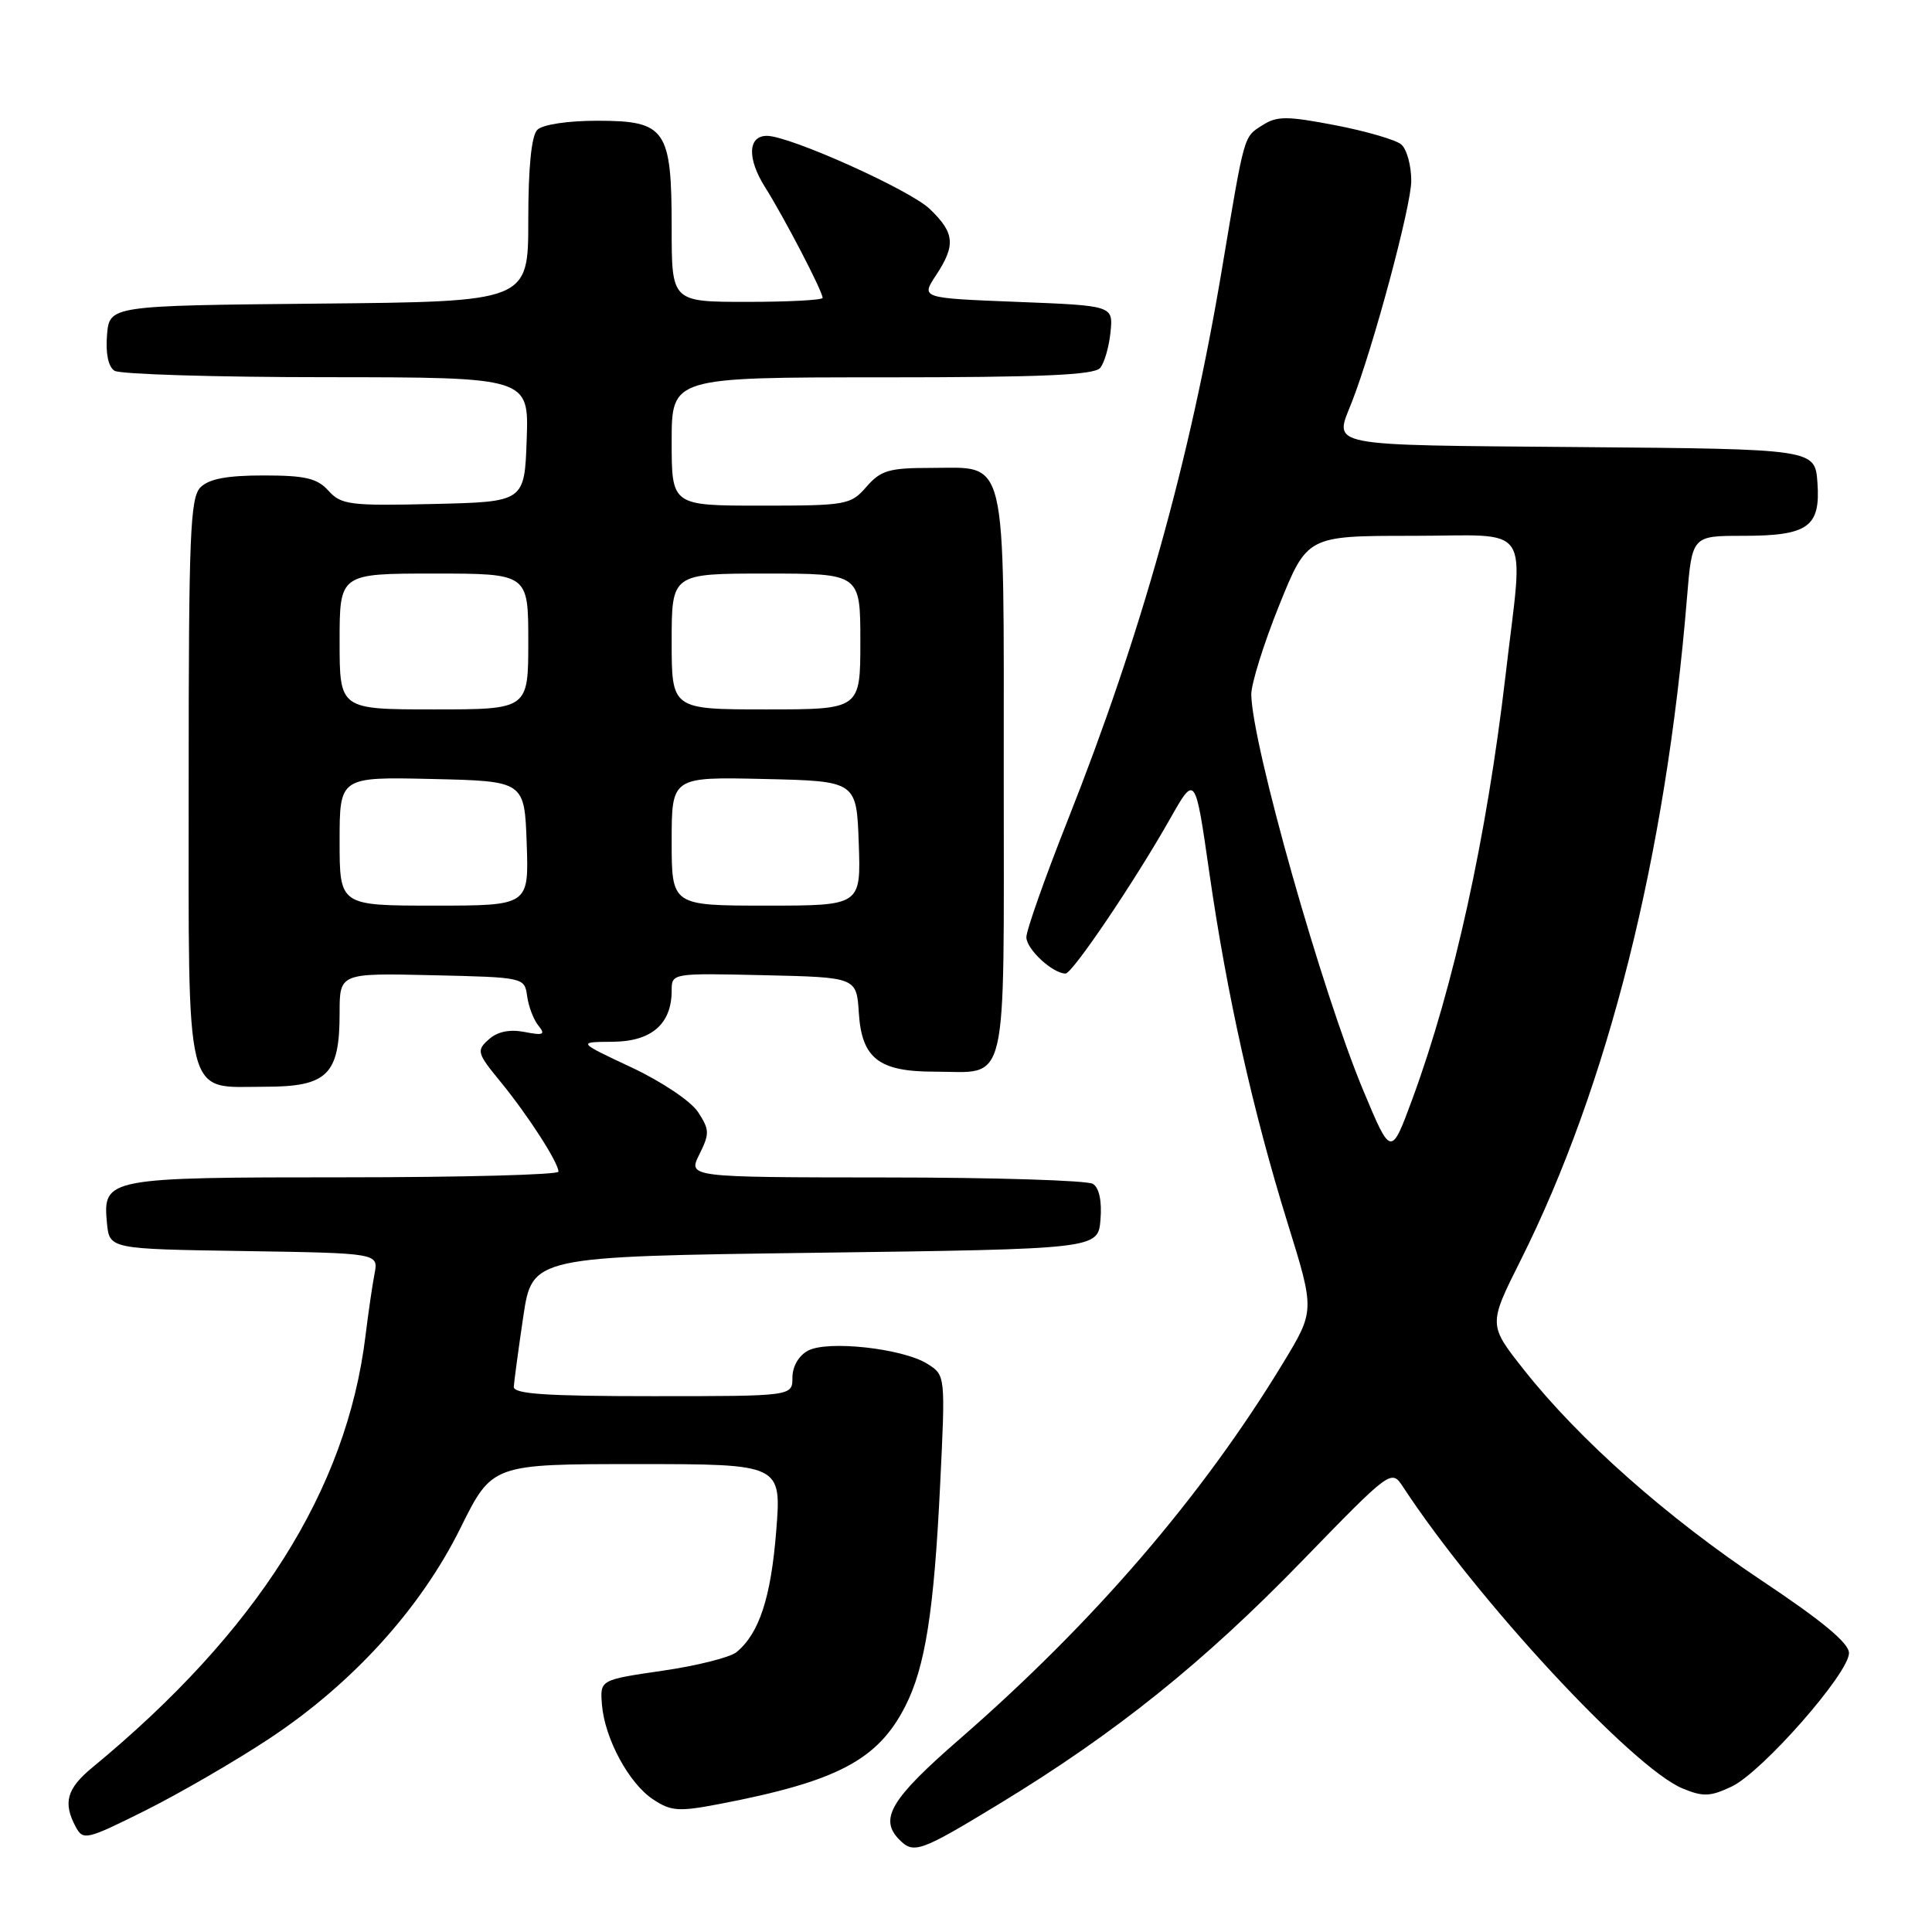 <?xml version="1.0" encoding="UTF-8" standalone="no"?>
<!DOCTYPE svg PUBLIC "-//W3C//DTD SVG 1.1//EN" "http://www.w3.org/Graphics/SVG/1.1/DTD/svg11.dtd" >
<svg xmlns="http://www.w3.org/2000/svg" xmlns:xlink="http://www.w3.org/1999/xlink" version="1.1" viewBox="0 0 256 256">
 <g >
 <path fill="currentColor"
d=" M 132.54 238.94 C 147.81 229.65 159.48 220.29 172.49 206.88 C 184.36 194.66 184.36 194.66 185.93 197.05 C 195.72 211.99 216.35 234.25 222.95 236.98 C 225.68 238.11 226.62 238.07 229.47 236.72 C 233.50 234.80 245.00 221.71 245.00 219.04 C 245.00 217.72 241.47 214.79 233.52 209.49 C 220.91 201.09 209.24 190.76 201.94 181.52 C 197.21 175.54 197.21 175.54 201.48 167.02 C 213.08 143.86 220.74 113.36 223.53 79.25 C 224.21 71.00 224.21 71.00 230.91 71.00 C 239.59 71.00 241.24 69.83 240.82 63.96 C 240.50 59.50 240.50 59.50 209.25 59.24 C 175.25 58.95 176.77 59.25 179.11 53.32 C 181.94 46.11 187.00 27.29 187.00 23.96 C 187.00 21.92 186.40 19.74 185.66 19.13 C 184.92 18.52 180.98 17.37 176.91 16.59 C 170.49 15.36 169.20 15.36 167.27 16.60 C 164.77 18.19 164.94 17.61 161.94 35.50 C 157.69 60.95 151.22 84.09 141.48 108.68 C 138.47 116.28 136.00 123.26 136.00 124.19 C 136.00 125.77 139.49 129.00 141.19 129.00 C 142.10 129.00 150.35 116.78 155.01 108.55 C 158.37 102.60 158.37 102.60 160.23 115.55 C 162.57 131.85 166.01 147.23 170.62 162.08 C 174.22 173.67 174.22 173.67 170.03 180.58 C 159.29 198.28 144.93 214.97 127.14 230.45 C 118.01 238.39 116.43 241.03 119.20 243.80 C 121.09 245.69 121.97 245.37 132.54 238.94 Z  M 35.66 230.39 C 46.69 223.10 55.73 213.15 61.01 202.48 C 65.21 194.00 65.21 194.00 84.39 194.00 C 103.56 194.00 103.56 194.00 102.85 202.91 C 102.15 211.70 100.60 216.43 97.60 218.91 C 96.76 219.61 92.35 220.72 87.79 221.38 C 79.50 222.59 79.50 222.59 79.76 225.86 C 80.12 230.37 83.35 236.35 86.57 238.45 C 88.94 240.01 89.96 240.07 95.38 239.03 C 110.94 236.04 116.32 233.21 119.95 226.09 C 122.59 220.92 123.76 213.54 124.57 196.81 C 125.28 182.23 125.28 182.23 122.89 180.72 C 119.64 178.67 109.67 177.57 107.06 178.97 C 105.84 179.62 105.00 181.07 105.00 182.54 C 105.00 185.00 105.00 185.00 86.50 185.00 C 72.33 185.00 68.02 184.71 68.08 183.75 C 68.12 183.06 68.68 178.90 69.33 174.50 C 70.52 166.50 70.52 166.50 108.01 166.00 C 145.50 165.50 145.50 165.50 145.82 161.60 C 146.02 159.16 145.65 157.39 144.82 156.87 C 144.09 156.41 131.72 156.02 117.33 156.02 C 91.15 156.00 91.15 156.00 92.67 152.96 C 94.04 150.21 94.02 149.69 92.50 147.36 C 91.56 145.92 87.67 143.31 83.66 141.43 C 76.50 138.07 76.50 138.07 81.19 138.04 C 86.34 138.00 89.00 135.68 89.00 131.25 C 89.00 128.95 89.04 128.94 101.25 129.22 C 113.50 129.50 113.50 129.50 113.80 134.23 C 114.19 140.24 116.45 142.00 123.79 142.00 C 133.75 142.00 133.00 145.17 133.00 102.79 C 133.00 59.50 133.59 62.00 123.34 62.00 C 117.81 62.00 116.71 62.32 114.81 64.50 C 112.72 66.90 112.18 67.00 100.82 67.00 C 89.00 67.00 89.00 67.00 89.00 58.50 C 89.00 50.00 89.00 50.00 116.88 50.00 C 137.97 50.00 145.01 49.70 145.78 48.75 C 146.35 48.06 146.96 45.92 147.15 44.00 C 147.50 40.50 147.50 40.50 134.76 40.00 C 122.03 39.50 122.03 39.50 124.01 36.50 C 126.66 32.48 126.51 30.87 123.20 27.69 C 120.54 25.14 104.63 18.00 101.62 18.00 C 99.09 18.00 98.98 21.01 101.38 24.81 C 103.92 28.84 109.00 38.60 109.00 39.47 C 109.00 39.76 104.50 40.00 99.00 40.00 C 89.00 40.00 89.00 40.00 89.00 30.22 C 89.00 17.11 88.23 16.00 79.14 16.00 C 75.23 16.00 71.90 16.50 71.20 17.20 C 70.42 17.98 70.00 22.13 70.00 29.18 C 70.00 39.97 70.00 39.97 42.25 40.23 C 14.50 40.50 14.50 40.50 14.18 44.40 C 13.98 46.84 14.35 48.61 15.18 49.13 C 15.91 49.59 28.56 49.98 43.29 49.98 C 70.08 50.00 70.08 50.00 69.79 58.25 C 69.50 66.50 69.50 66.50 57.43 66.78 C 46.38 67.04 45.21 66.89 43.53 65.03 C 42.03 63.37 40.45 63.00 34.92 63.00 C 30.09 63.00 27.69 63.45 26.57 64.57 C 25.20 65.94 25.00 70.85 25.00 103.24 C 25.00 146.68 24.34 144.00 35.10 144.00 C 43.39 144.00 45.00 142.41 45.00 134.25 C 45.00 128.94 45.00 128.94 57.25 129.22 C 69.47 129.50 69.50 129.51 69.85 132.00 C 70.04 133.38 70.71 135.14 71.35 135.91 C 72.31 137.09 72.00 137.23 69.50 136.74 C 67.51 136.36 65.91 136.69 64.75 137.74 C 63.11 139.21 63.20 139.54 66.37 143.40 C 69.99 147.83 73.99 154.04 74.00 155.25 C 74.00 155.66 61.26 156.00 45.69 156.00 C 14.12 156.00 13.61 156.10 14.17 162.04 C 14.50 165.50 14.50 165.50 32.32 165.77 C 50.15 166.05 50.15 166.05 49.63 168.77 C 49.34 170.27 48.80 173.97 48.43 177.00 C 45.94 197.44 34.04 216.23 12.25 234.19 C 8.84 237.00 8.32 238.86 10.03 242.06 C 11.02 243.90 11.44 243.80 19.28 239.89 C 23.80 237.63 31.17 233.36 35.66 230.39 Z  M 180.67 144.56 C 175.18 131.45 165.94 98.80 165.80 92.05 C 165.78 90.65 167.43 85.34 169.48 80.25 C 173.21 71.00 173.21 71.00 187.10 71.00 C 203.34 71.00 201.89 68.84 199.49 89.51 C 196.98 110.97 192.67 130.58 187.17 145.56 C 184.32 153.29 184.32 153.29 180.67 144.56 Z  M 45.00 111.47 C 45.00 102.94 45.00 102.94 57.25 103.22 C 69.50 103.50 69.50 103.50 69.79 111.75 C 70.08 120.00 70.08 120.00 57.54 120.00 C 45.00 120.00 45.00 120.00 45.00 111.47 Z  M 89.00 111.47 C 89.00 102.94 89.00 102.94 101.25 103.22 C 113.50 103.50 113.50 103.50 113.79 111.75 C 114.08 120.00 114.08 120.00 101.54 120.00 C 89.00 120.00 89.00 120.00 89.00 111.47 Z  M 45.00 85.00 C 45.00 76.00 45.00 76.00 57.50 76.00 C 70.00 76.00 70.00 76.00 70.00 85.00 C 70.00 94.00 70.00 94.00 57.50 94.00 C 45.00 94.00 45.00 94.00 45.00 85.00 Z  M 89.00 85.00 C 89.00 76.00 89.00 76.00 101.50 76.00 C 114.00 76.00 114.00 76.00 114.00 85.00 C 114.00 94.00 114.00 94.00 101.50 94.00 C 89.00 94.00 89.00 94.00 89.00 85.00 Z "/>
</g>
</svg>
